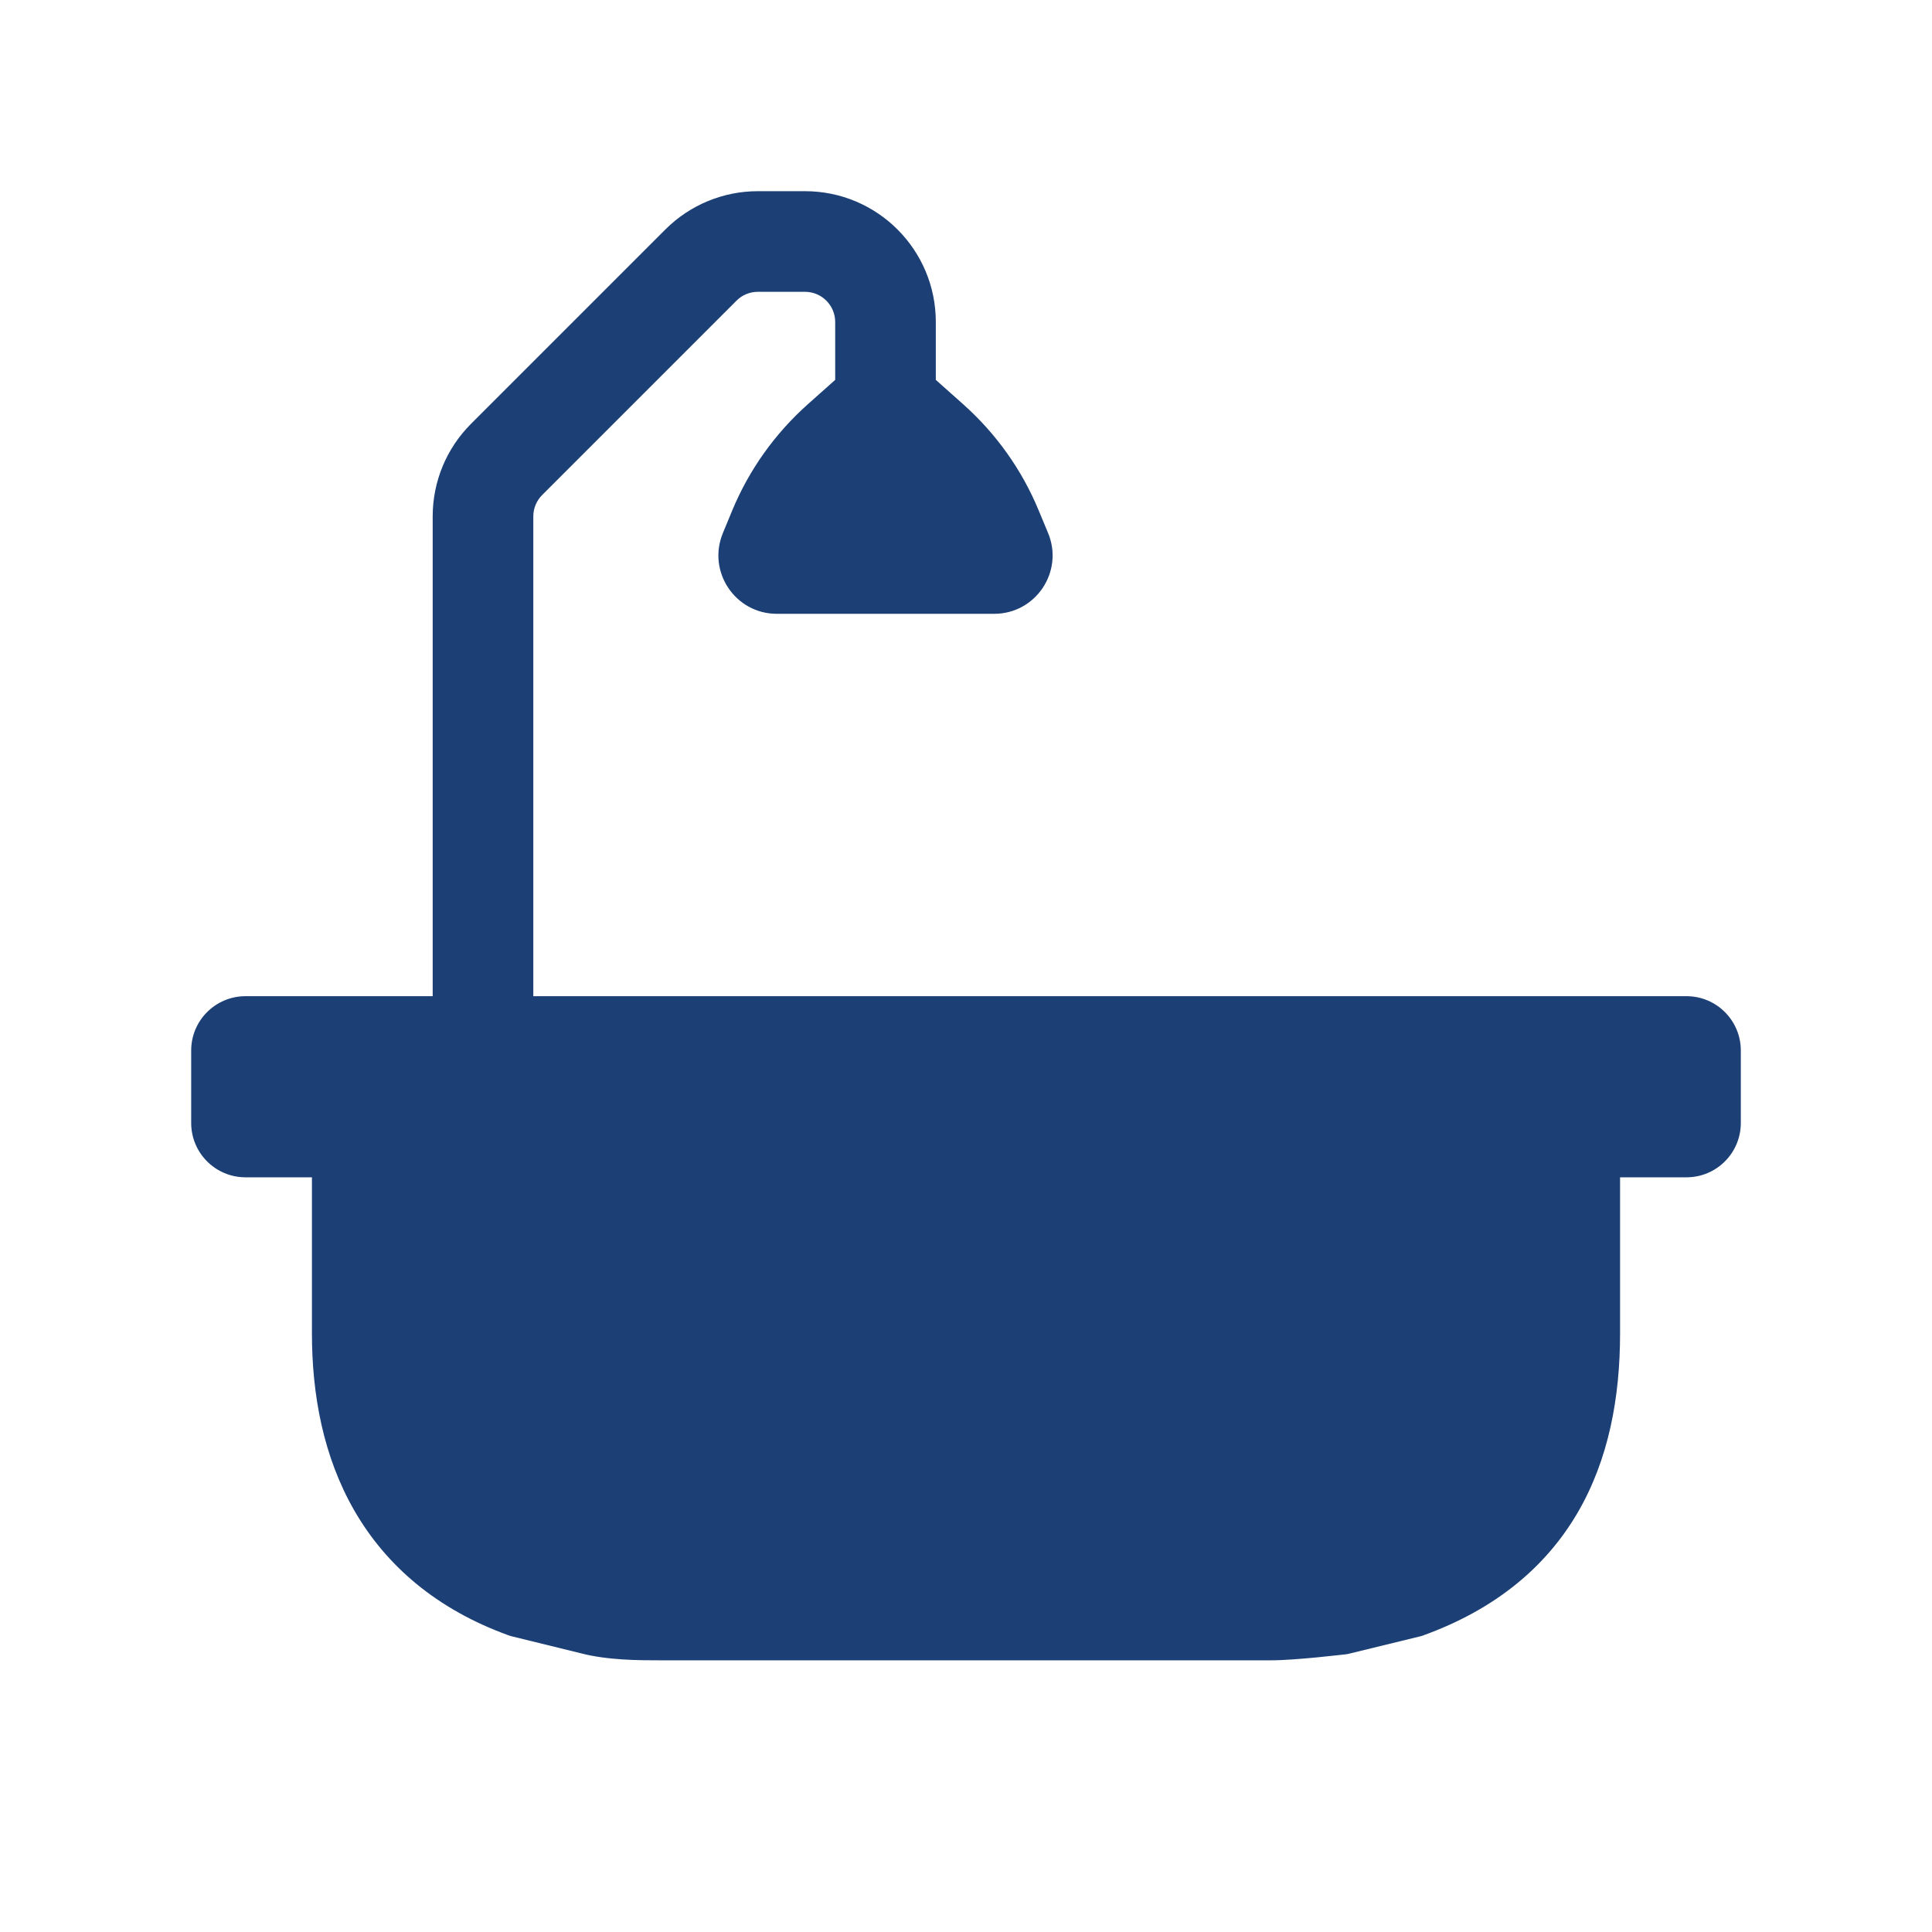 <svg width="24" height="24" viewBox="0 0 24 24" fill="none" xmlns="http://www.w3.org/2000/svg">
<path fill-rule="evenodd" clip-rule="evenodd" d="M9.149 3.735C9.219 3.664 9.315 3.625 9.414 3.625H10C10.207 3.625 10.375 3.793 10.375 4V4.719L10.037 5.02C9.628 5.384 9.306 5.835 9.096 6.341L8.98 6.622C8.782 7.1 9.133 7.625 9.65 7.625H12.35C12.867 7.625 13.218 7.1 13.02 6.622L12.903 6.341C12.694 5.835 12.372 5.384 11.963 5.02L11.625 4.719V4C11.625 3.102 10.898 2.375 10 2.375H9.414C8.983 2.375 8.57 2.546 8.265 2.851L5.851 5.265C5.546 5.57 5.375 5.983 5.375 6.414V12.375H3.05C2.677 12.375 2.375 12.677 2.375 13.05V13.95C2.375 14.323 2.677 14.625 3.05 14.625H3.875V16.565C3.875 17.324 4.015 18.094 4.403 18.767C4.798 19.451 5.425 19.991 6.313 20.313L6.345 20.324L7.213 20.537C7.546 20.625 7.949 20.625 8.181 20.625L8.211 20.625H15.79C15.95 20.625 16.19 20.605 16.365 20.588C16.458 20.579 16.542 20.57 16.603 20.563L16.676 20.555L16.696 20.553L16.704 20.552L16.742 20.547L17.655 20.324L17.687 20.313C18.566 19.994 19.196 19.476 19.595 18.796C19.986 18.128 20.125 17.354 20.125 16.565V14.625H20.95C21.323 14.625 21.625 14.323 21.625 13.95V13.05C21.625 12.677 21.323 12.375 20.95 12.375L6.625 12.375V6.414C6.625 6.315 6.665 6.219 6.735 6.149L9.149 3.735Z" fill="#1C4075"/>
</svg>
